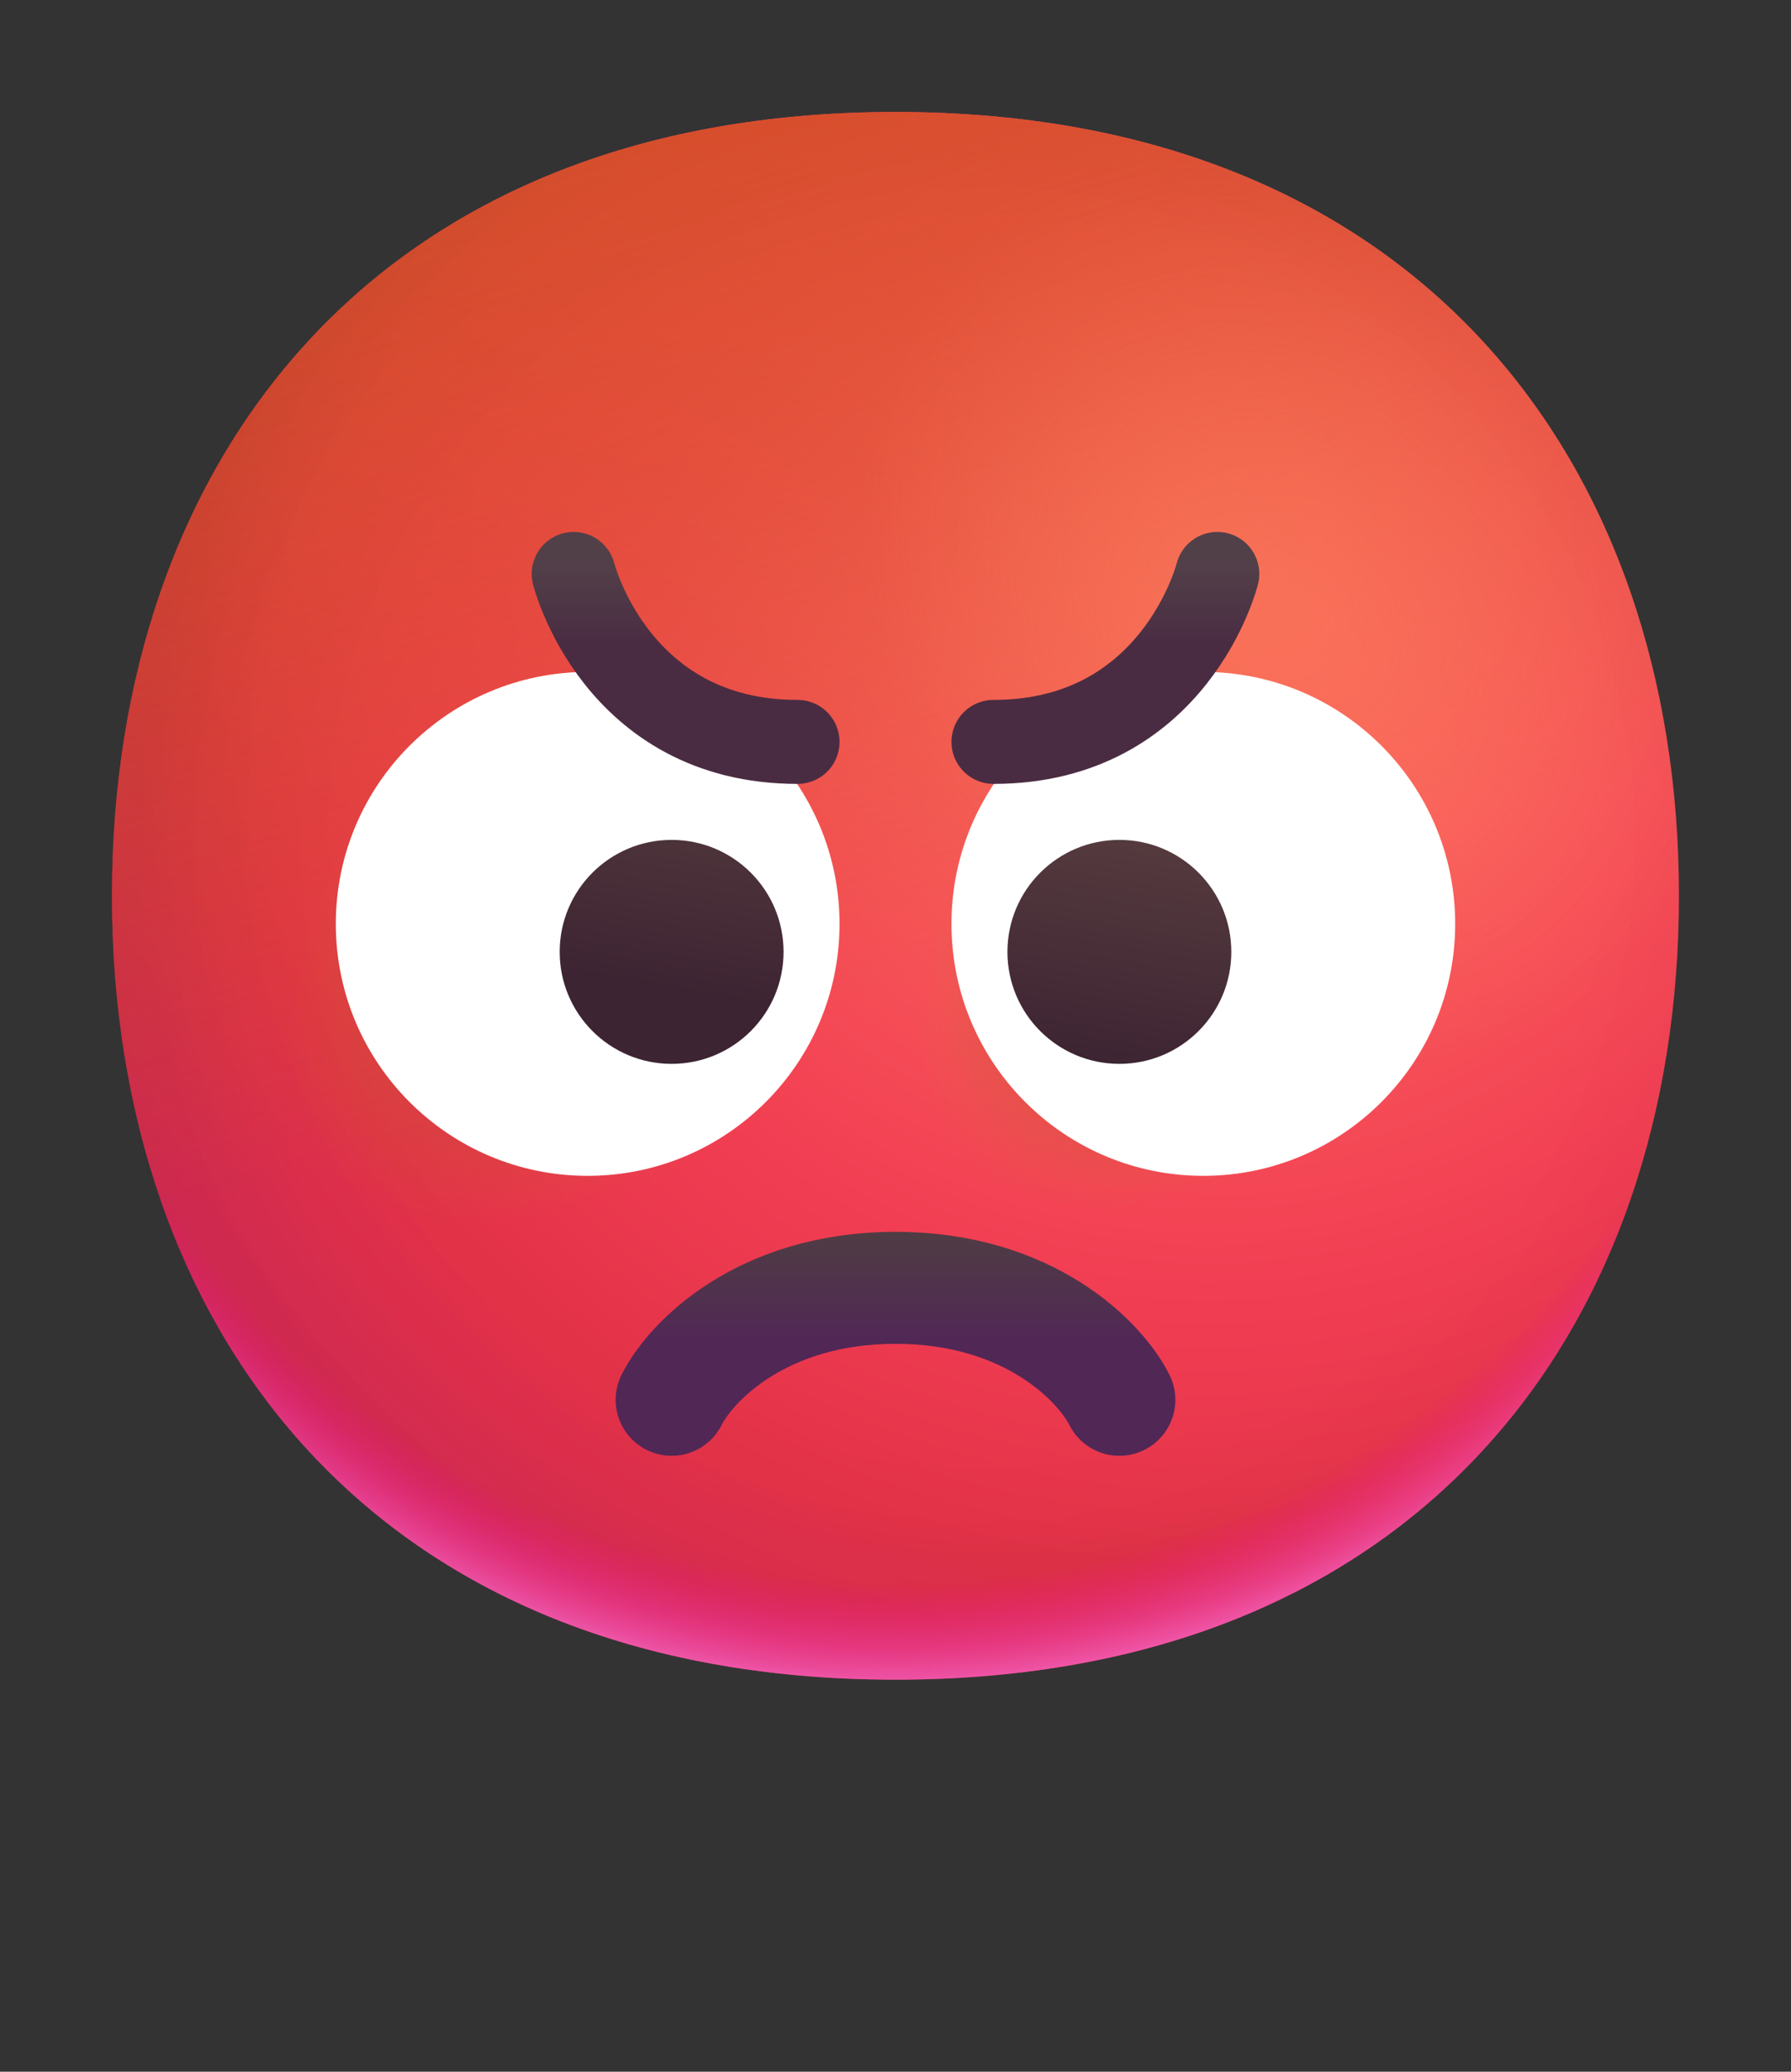 <svg fill="none" height="37" viewBox="0 0 32 37" width="32" xmlns="http://www.w3.org/2000/svg" xmlns:xlink="http://www.w3.org/1999/xlink"><rect x="0" y="0" width="32" height="37" fill="#333333" stroke="none"/><radialGradient id="a" cx="0" cy="0" gradientTransform="matrix(-2 25 -25 -2 21.5 10)" gradientUnits="userSpaceOnUse" r="1"><stop offset="0" stop-color="#ff7961"/><stop offset=".514" stop-color="#f23e53"/><stop offset=".714" stop-color="#e33248"/><stop offset=".889" stop-color="#e72d5c"/></radialGradient><linearGradient id="b" gradientUnits="userSpaceOnUse" x1="14.5" x2="19" y1="1.5" y2="17"><stop offset="0" stop-color="#da502d"/><stop offset="1" stop-color="#da502d" stop-opacity="0"/></linearGradient><radialGradient id="c" cx="0" cy="0" gradientTransform="matrix(-29 29 -29 -29 18 14)" gradientUnits="userSpaceOnUse" r="1"><stop offset=".315" stop-opacity="0"/><stop offset="1"/></radialGradient><radialGradient id="d" cx="0" cy="0" gradientTransform="matrix(10.5 13.5 -10.587 8.235 23 11)" gradientUnits="userSpaceOnUse" r="1"><stop offset="0" stop-color="#ff7961"/><stop offset=".514" stop-color="#ff7961" stop-opacity="0"/></radialGradient><radialGradient id="e" cx="0" cy="0" gradientTransform="matrix(0 18 -18 0 16 12.5)" gradientUnits="userSpaceOnUse" r="1"><stop offset=".883" stop-color="#f70a8d" stop-opacity="0"/><stop offset="1" stop-color="#ff73ca"/></radialGradient><radialGradient id="f" cx="0" cy="0" gradientTransform="matrix(42.5 41 -41 42.5 17.5 15)" gradientUnits="userSpaceOnUse" r="1"><stop offset=".185" stop-opacity="0"/><stop offset="1" stop-opacity=".4"/></radialGradient><linearGradient id="g"><stop offset="0" stop-color="#392108"/><stop offset="1" stop-color="#c87928" stop-opacity="0"/></linearGradient><radialGradient id="h" cx="0" cy="0" gradientTransform="matrix(-6.889 6.889 -3.565 -3.565 12.889 14.111)" gradientUnits="userSpaceOnUse" r="1" xlink:href="#g"/><radialGradient id="i" cx="0" cy="0" gradientTransform="matrix(-5.75 5.75 -3.246 -3.246 23 15)" gradientUnits="userSpaceOnUse" r="1" xlink:href="#g"/><linearGradient id="j" gradientUnits="userSpaceOnUse" x1="20.615" x2="19.927" y1="15" y2="19.03"><stop offset="0" stop-color="#553b3e"/><stop offset="1" stop-color="#3d2432"/></linearGradient><linearGradient id="k"><stop offset=".03" stop-color="#524049"/><stop offset="1" stop-color="#4a2c42"/></linearGradient><linearGradient id="l" gradientUnits="userSpaceOnUse" x1="11.5" x2="11.5" xlink:href="#k" y1="10" y2="11.5"/><linearGradient id="m" gradientUnits="userSpaceOnUse" x1="20.5" x2="20.5" xlink:href="#k" y1="10" y2="11.5"/><linearGradient id="n" gradientUnits="userSpaceOnUse" x1="16" x2="16" y1="22" y2="24"><stop offset="0" stop-color="#4f3c43"/><stop offset="1" stop-color="#512756"/></linearGradient><path d="m15.999 29.998c9.334 0 13.999-6.268 13.999-13.999 0-7.731-4.665-13.999-13.999-13.999-9.334 0-13.999 6.268-13.999 13.999 0 7.731 4.664 13.999 13.999 13.999z" fill="url(#a)"/><path d="m15.999 29.998c9.334 0 13.999-6.268 13.999-13.999 0-7.731-4.665-13.999-13.999-13.999-9.334 0-13.999 6.268-13.999 13.999 0 7.731 4.664 13.999 13.999 13.999z" fill="url(#b)"/><path d="m15.999 29.998c9.334 0 13.999-6.268 13.999-13.999 0-7.731-4.665-13.999-13.999-13.999-9.334 0-13.999 6.268-13.999 13.999 0 7.731 4.664 13.999 13.999 13.999z" fill="url(#c)" fill-opacity=".6"/><path d="m15.999 29.998c9.334 0 13.999-6.268 13.999-13.999 0-7.731-4.665-13.999-13.999-13.999-9.334 0-13.999 6.268-13.999 13.999 0 7.731 4.664 13.999 13.999 13.999z" fill="url(#d)" fill-opacity=".5"/><path d="m15.999 29.998c9.334 0 13.999-6.268 13.999-13.999 0-7.731-4.665-13.999-13.999-13.999-9.334 0-13.999 6.268-13.999 13.999 0 7.731 4.664 13.999 13.999 13.999z" fill="url(#e)"/><path d="m15.999 29.998c9.334 0 13.999-6.268 13.999-13.999 0-7.731-4.665-13.999-13.999-13.999-9.334 0-13.999 6.268-13.999 13.999 0 7.731 4.664 13.999 13.999 13.999z" fill="url(#f)"/><circle cx="9" cy="18" fill="url(#h)" r="5"/><circle cx="19.5" cy="18.5" fill="url(#i)" r="4.5"/><path d="m10.5 21c2.485 0 4.5-2.015 4.5-4.5s-2.015-4.5-4.5-4.5c-2.485 0-4.5 2.015-4.5 4.5s2.015 4.5 4.5 4.5z" fill="#fff"/><path d="m21.5 21c2.485 0 4.5-2.015 4.5-4.5s-2.015-4.5-4.5-4.5-4.5 2.015-4.5 4.5 2.015 4.5 4.5 4.5z" fill="#fff"/><path d="m12 19c1.105 0 2-.895 2-2s-.895-2-2-2-2 .895-2 2 .895 2 2 2z" fill="url(#j)"/><path d="m20 19c1.105 0 2-.895 2-2s-.895-2-2-2-2 .895-2 2 .895 2 2 2z" fill="url(#j)"/><g stroke-linecap="round"><path d="m10.25 10.25s.75 3 4 3" stroke="url(#l)" stroke-linejoin="round" stroke-width="1.5"/><path d="m21.75 10.25s-.75 3-4 3" stroke="url(#m)" stroke-linejoin="round" stroke-width="1.5"/><path d="m12 25c.333-.667 1.6-2 4-2s3.667 1.333 4 2" stroke="url(#n)" stroke-width="2"/></g></svg>
